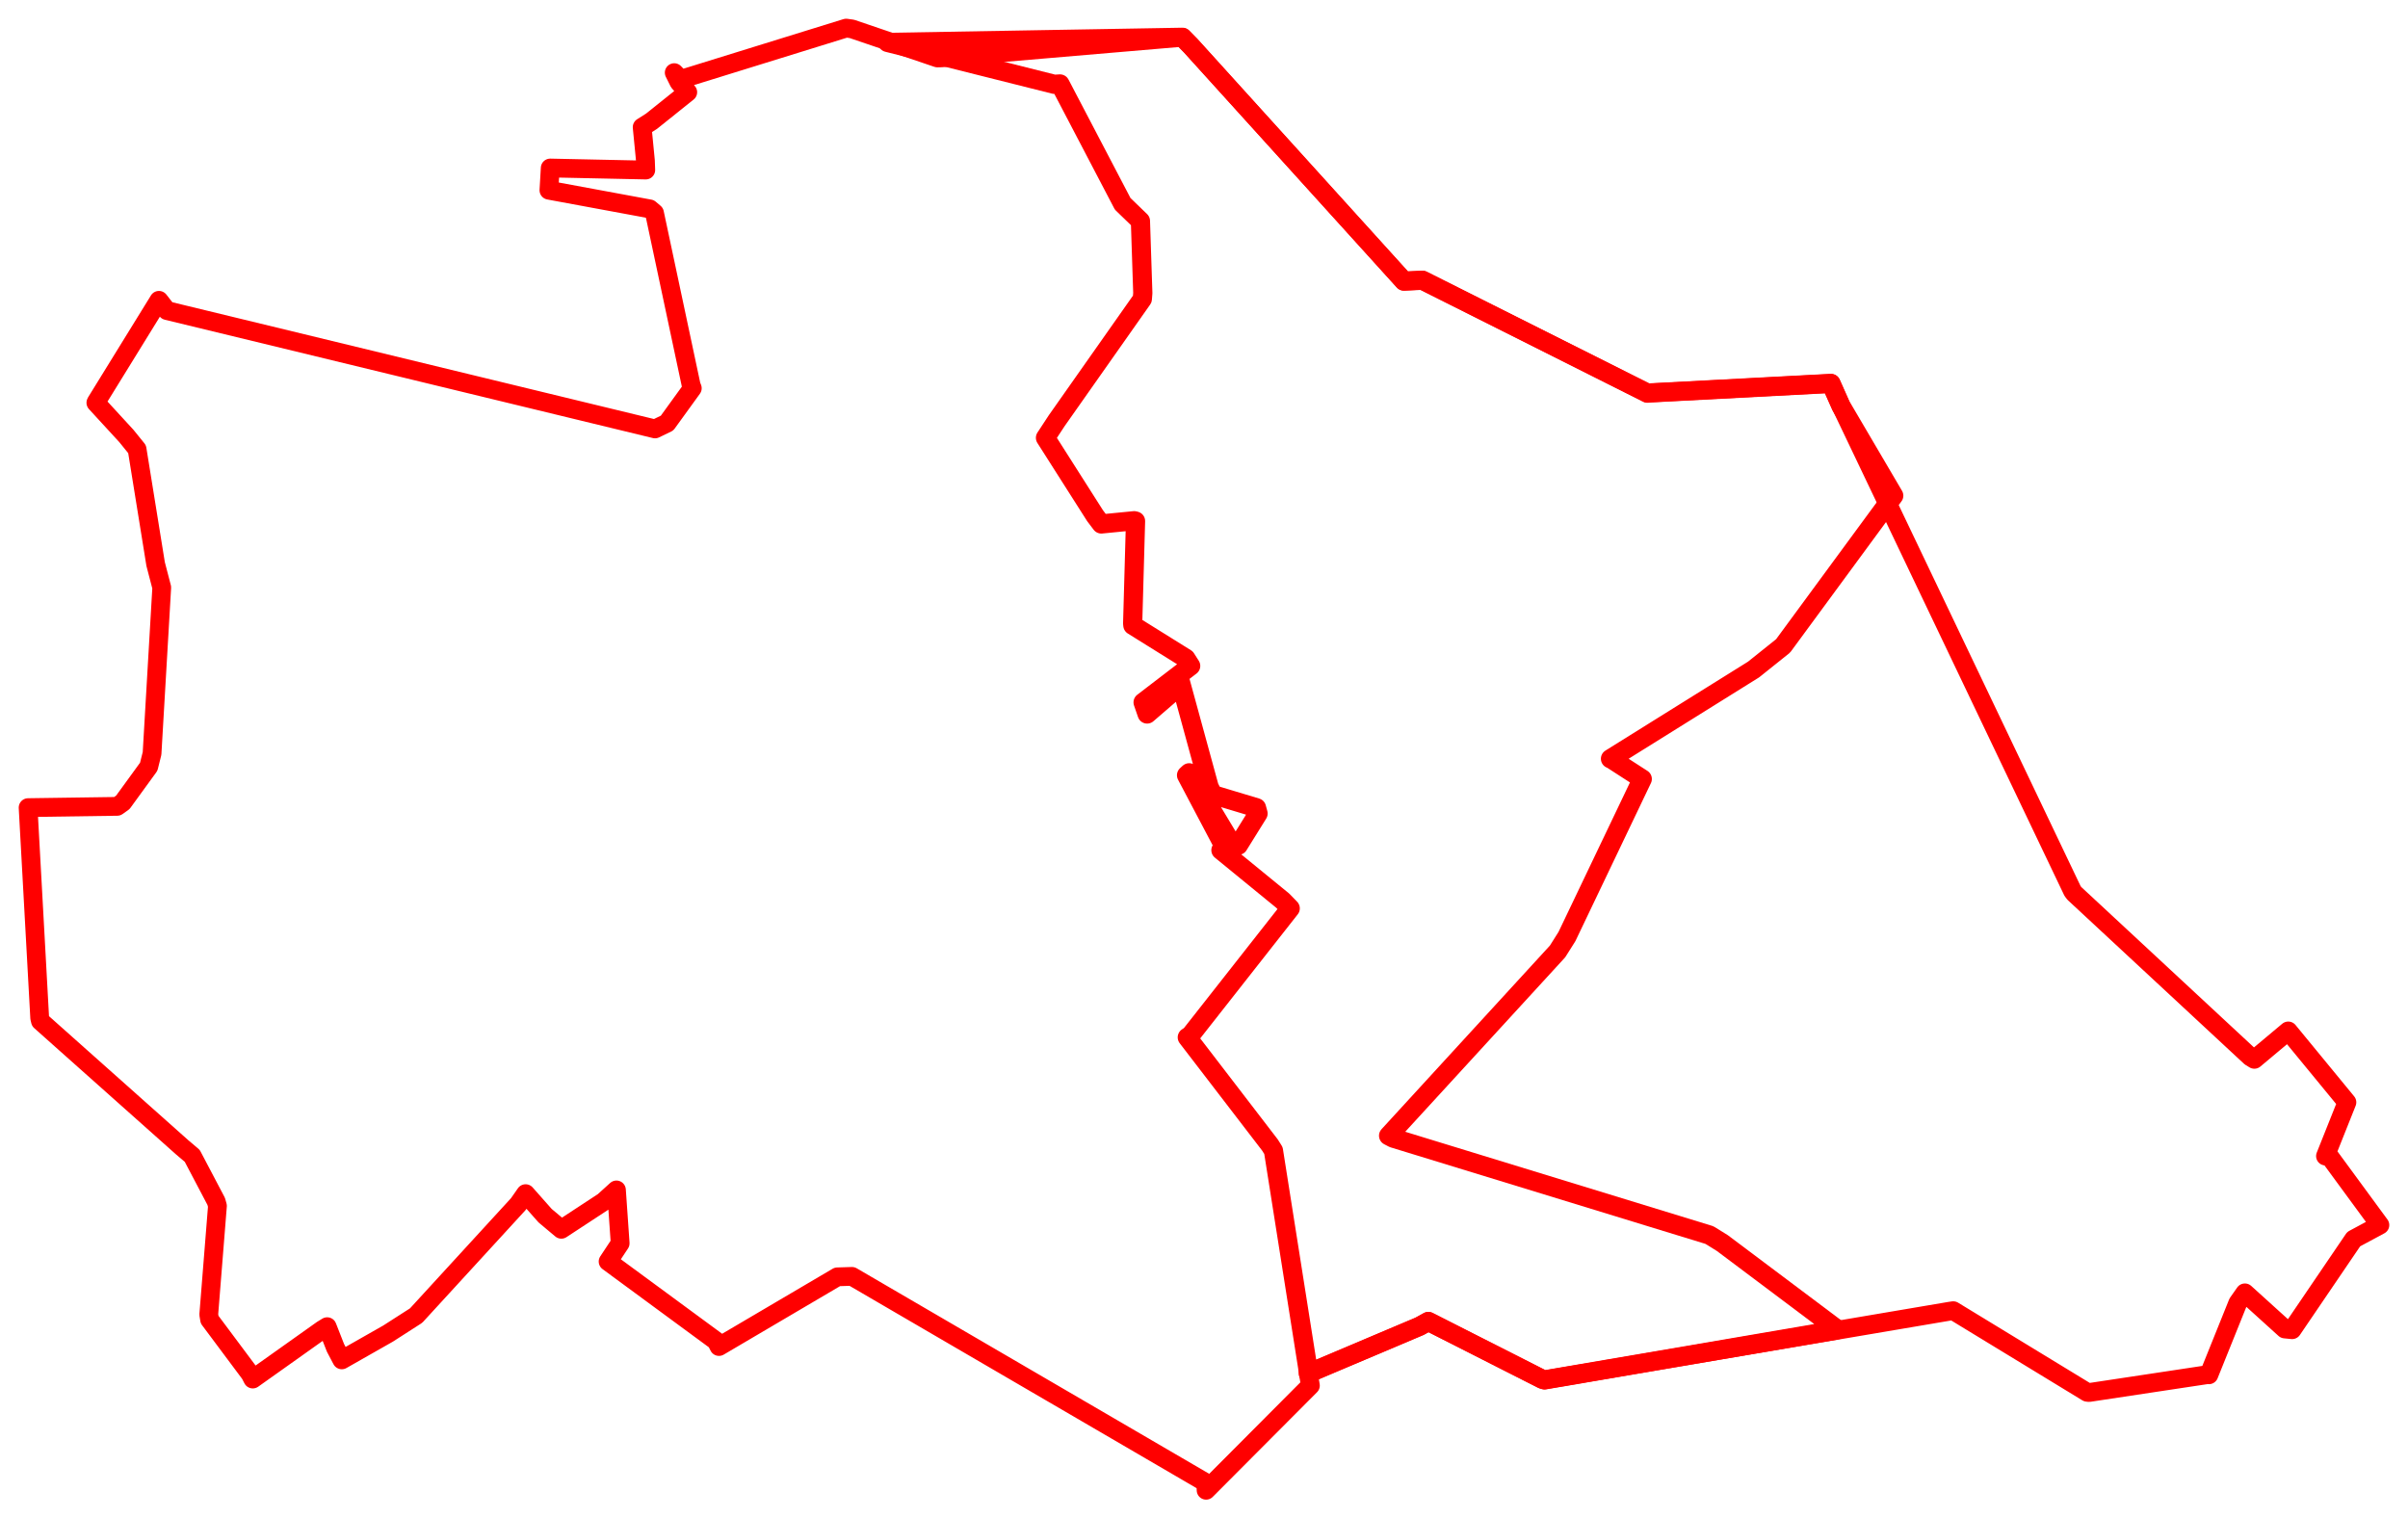 <svg width="428.299" height="270.065" xmlns="http://www.w3.org/2000/svg"><polygon points="5,143.648 7.062,181.077 7.194,181.62 32.396,204.063 34.191,205.584 38.455,213.688 38.676,214.486 37.132,233.806 37.281,234.712 44.48,244.356 44.96,245.283 57.297,236.52 58.194,235.97 59.672,239.74 60.796,241.874 69.026,237.196 74.011,233.996 92.189,214.169 93.488,212.308 96.959,216.23 99.842,218.648 107.363,213.717 109.643,211.647 110.306,221.142 108.158,224.383 127.381,238.52 127.883,239.499 148.938,227.105 151.535,227.024 214.459,263.711 214.522,265.065 233.076,246.442 232.707,244.273 252.502,235.898 254.054,235.037 274.357,245.337 274.723,245.439 346.801,233.214 347.41,233.126 371.232,247.64 371.574,247.679 392.617,244.502 392.883,244.527 398.032,231.741 399.29,229.954 406.388,236.38 407.688,236.51 418.639,220.4 423.299,217.896 414.432,205.813 413.622,205.626 417.434,196.064 407.002,183.369 400.971,188.418 400.27,187.987 368.951,158.9 368.637,158.487 327.436,72.177 325.666,68.197 293.757,69.872 293.028,69.934 253.012,49.846 249.704,50.003 211.78,8.122 210.319,6.633 167.444,10.292 166.729,10.308 151.523,5.14 150.502,5 121.078,14.115 119.921,12.92 120.765,14.622 122.329,16.402 115.881,21.566 114.217,22.621 114.8,28.587 114.86,30.243 97.864,29.883 97.634,33.836 115.56,37.15 116.414,37.878 122.931,68.518 123.136,69.054 118.649,75.252 116.508,76.291 29.698,55.244 28.272,53.416 17.086,71.546 17.053,71.637 22.475,77.539 24.382,79.896 27.68,100.323 28.768,104.499 27.045,134.005 26.455,136.373 21.853,142.702 20.85,143.422 5,143.648" stroke="red" stroke-width="3.339" fill="none" stroke-linejoin="round" vector-effect="non-scaling-stroke"></polygon><polygon points="157.87,7.546 187.514,14.992 188.534,14.935 199.687,36.256 202.843,39.307 203.264,52.12 203.181,53.183 187.955,74.822 185.954,77.87 194.778,91.733 195.885,93.194 201.738,92.619 201.972,92.68 201.461,110.896 201.499,111.229 210.924,117.102 211.78,118.443 203.318,124.927 204.032,126.994 208.115,123.471 209.927,121.197 215.064,139.986 215.747,141.343 223.483,143.671 223.763,144.698 220.253,150.344 219.407,150.583 211.51,137.457 211.045,137.889 217.908,150.891 217.16,151.216 228.149,160.196 229.484,161.57 211.756,184.123 211.179,184.509 225.874,203.649 226.502,204.646 232.593,243.204 232.707,244.273 252.502,235.898 254.054,235.037 274.357,245.337 274.723,245.439 326.392,236.604 326.869,236.504 306.339,221.095 304.04,219.673 247.814,202.434 246.984,202.001 277.034,169.228 278.705,166.58 292.029,138.7 292.101,138.552 286.637,135.024 286.45,134.955 311.898,119.083 317.151,114.881 334.85,90.799 336.829,88.162 327.436,72.177 325.666,68.197 293.757,69.872 293.028,69.934 253.012,49.846 249.704,50.003 211.78,8.122 210.319,6.633 157.87,7.546" stroke="red" stroke-width="3.415" fill="none" stroke-linejoin="round" vector-effect="non-scaling-stroke"></polygon></svg>